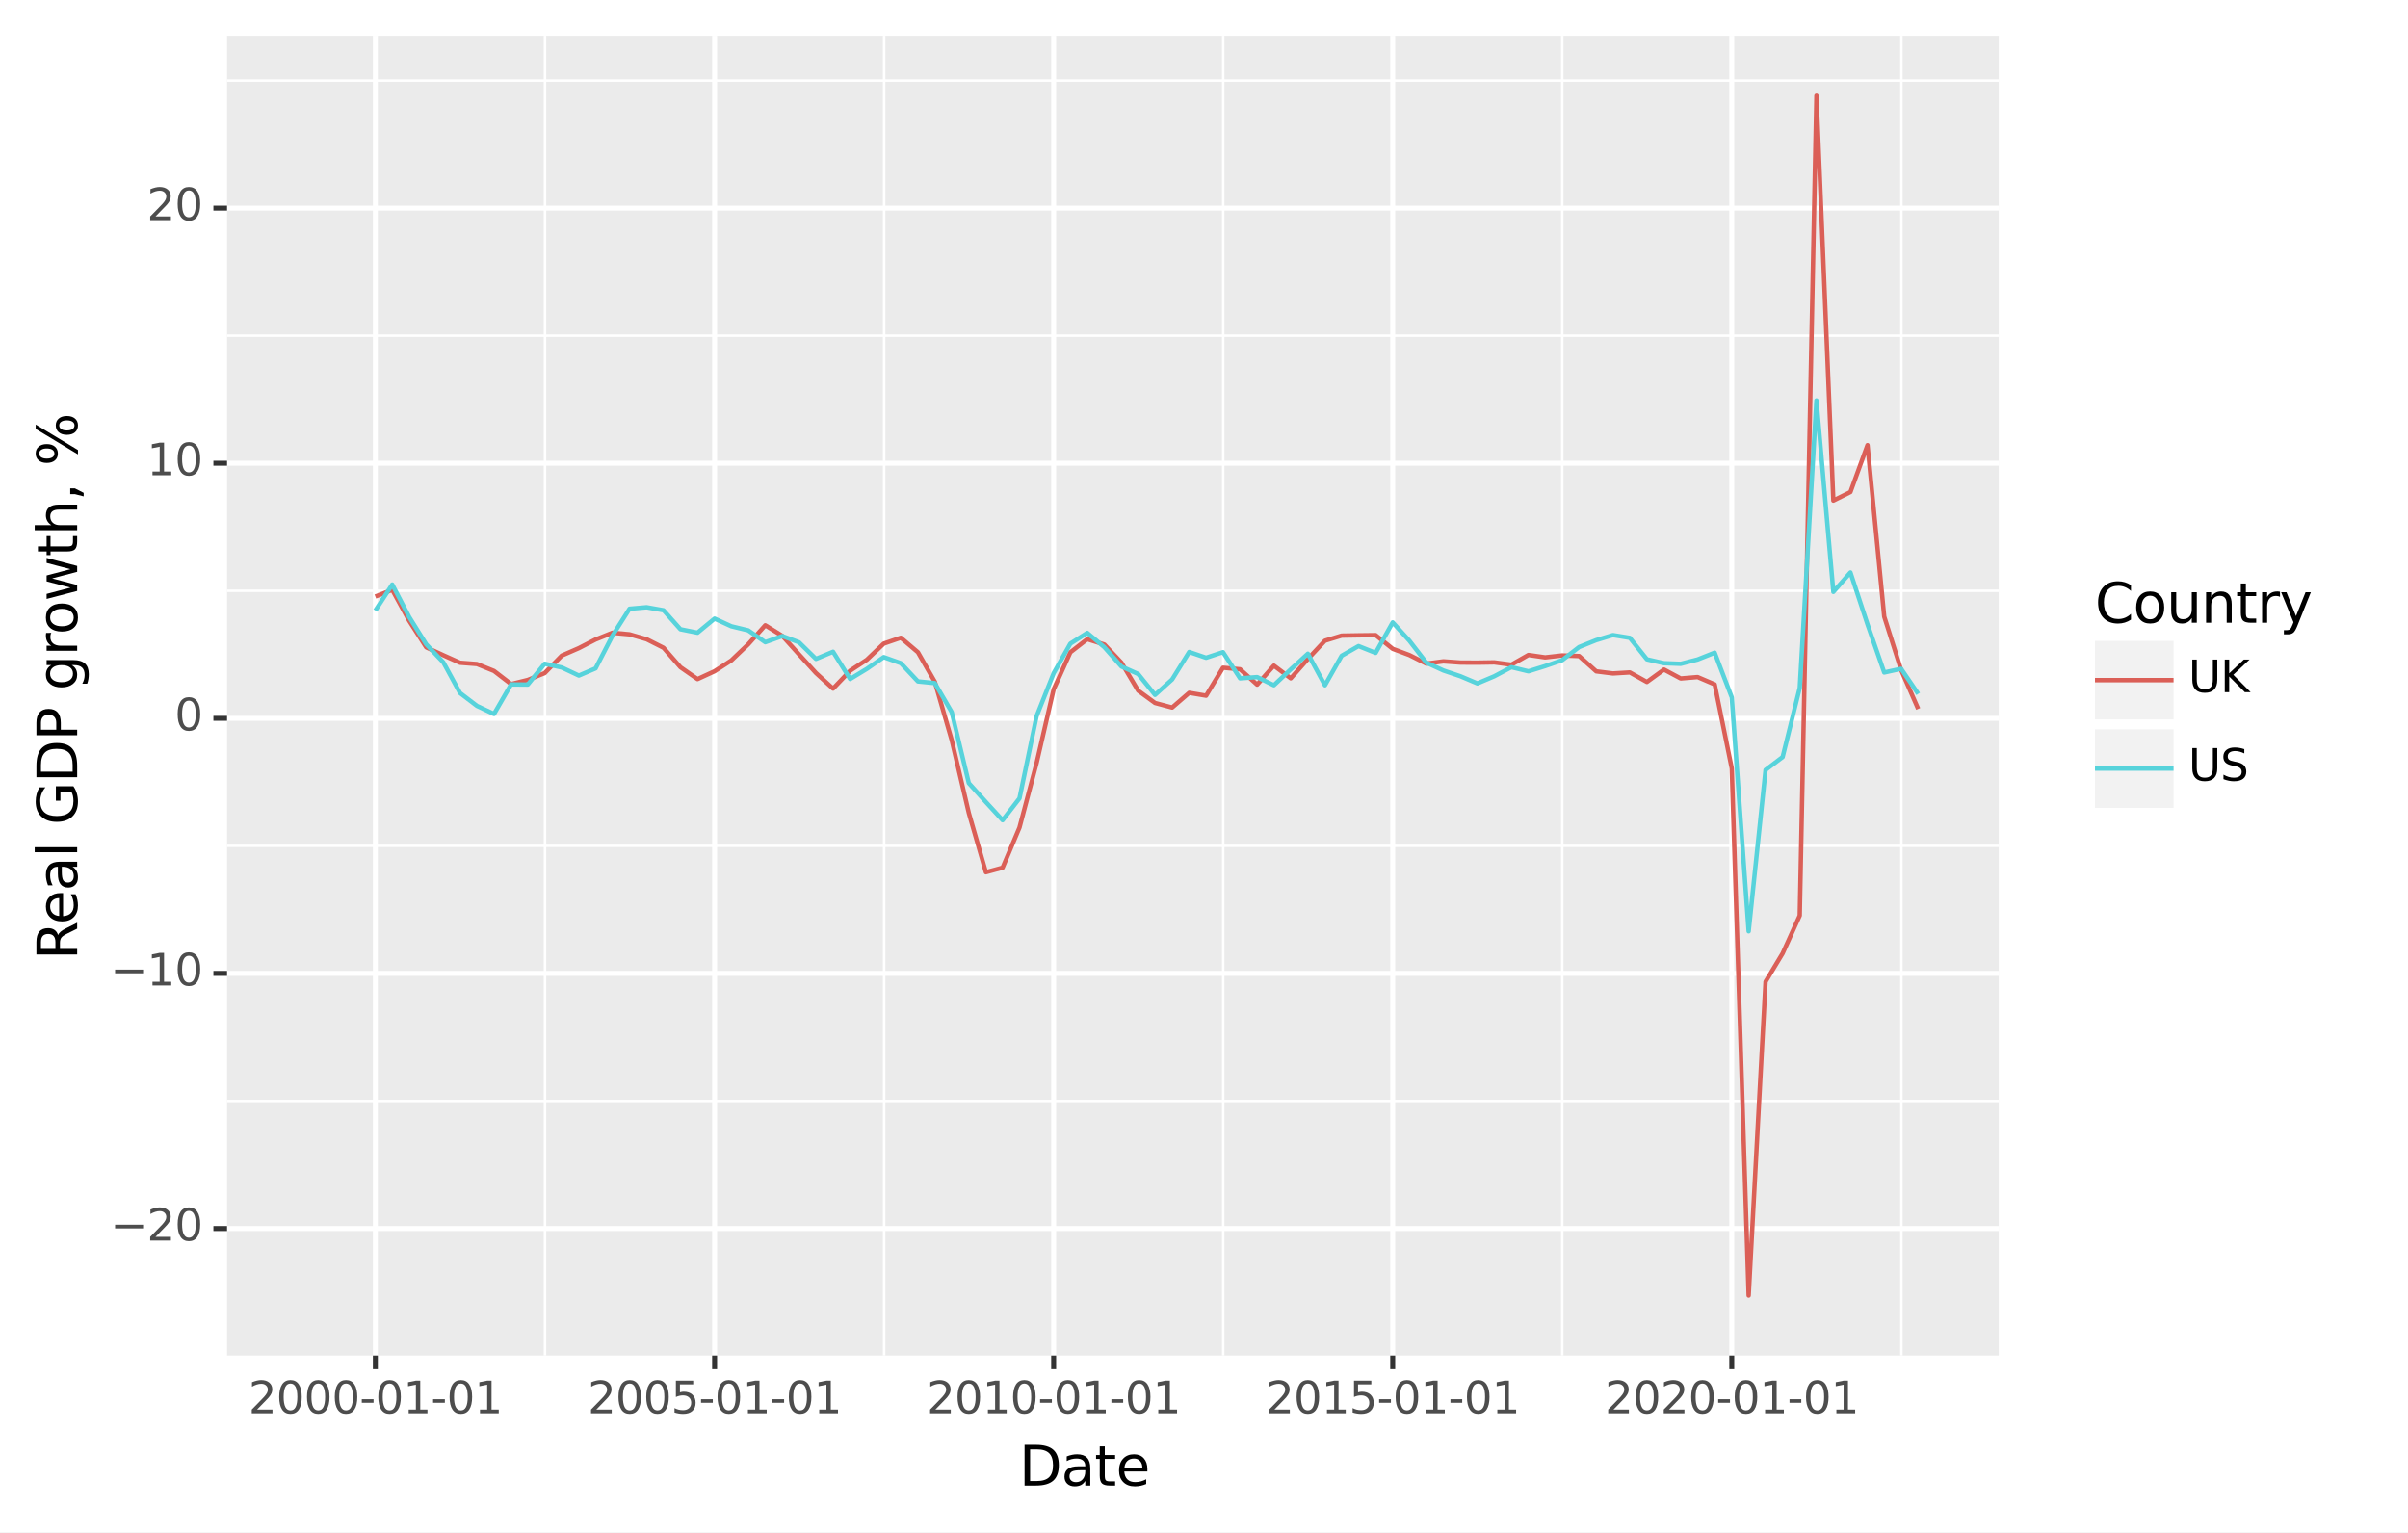 <?xml version="1.0" encoding="utf-8" standalone="no"?>
<!DOCTYPE svg PUBLIC "-//W3C//DTD SVG 1.1//EN"
  "http://www.w3.org/Graphics/SVG/1.1/DTD/svg11.dtd">
<svg xmlns:xlink="http://www.w3.org/1999/xlink" width="485.387pt" height="309.025pt" viewBox="0 0 485.387 309.025" xmlns="http://www.w3.org/2000/svg" version="1.1">
 <rect x="0" y="0" width="485.387" height="309.025" fill="#808080" stroke="none"/>
 <defs>
  <style type="text/css">*{stroke-linejoin: round; stroke-linecap: butt}</style>
 </defs>
 <g id="figure_1">
  <g id="patch_1">
   <path d="M 0 309.025 
L 485.387 309.025 
L 485.387 0 
L 0 0 
z
" style="fill: #ffffff; stroke: #ffffff; stroke-linejoin: miter"/>
  </g>
  <g id="axes_1">
   <g id="patch_2">
    <path d="M 45.768 273.312 
L 402.888 273.312 
L 402.888 7.2 
L 45.768 7.2 
z
" style="fill: #ebebeb"/>
   </g>
   <g id="matplotlib.axis_1">
    <g id="xtick_1">
     <g id="line2d_1">
      <path d="M 75.662 273.312 
L 75.662 7.2 
" clip-path="url(#p6b1a04f266)" style="fill: none; stroke: #ffffff"/>
     </g>
     <g id="line2d_2">
      <path d="M 75.662 273.312 
" style="fill: none; stroke: #000000; stroke-width: 3"/>
      <defs>
       <path id="m20d4586f66" d="M 0 0 
L 0 2.75 
" style="stroke: #333333"/>
      </defs>
      <g>
       <use xlink:href="#m20d4586f66" x="75.662" y="273.312" style="stroke: #333333"/>
      </g>
     </g>
     <g id="text_1">
      <!-- 2000-01-01 -->
      <g style="fill: #4d4d4d" transform="translate(50.091 284.949) scale(0.088 -0.088)">
       <defs>
        <path id="DejaVuSans-32" d="M 1228 531 
L 3431 531 
L 3431 0 
L 469 0 
L 469 531 
Q 828 903 1448 1529 
Q 2069 2156 2228 2338 
Q 2531 2678 2651 2914 
Q 2772 3150 2772 3378 
Q 2772 3750 2511 3984 
Q 2250 4219 1831 4219 
Q 1534 4219 1204 4116 
Q 875 4013 500 3803 
L 500 4441 
Q 881 4594 1212 4672 
Q 1544 4750 1819 4750 
Q 2544 4750 2975 4387 
Q 3406 4025 3406 3419 
Q 3406 3131 3298 2873 
Q 3191 2616 2906 2266 
Q 2828 2175 2409 1742 
Q 1991 1309 1228 531 
z
" transform="scale(0.016)"/>
        <path id="DejaVuSans-30" d="M 2034 4250 
Q 1547 4250 1301 3770 
Q 1056 3291 1056 2328 
Q 1056 1369 1301 889 
Q 1547 409 2034 409 
Q 2525 409 2770 889 
Q 3016 1369 3016 2328 
Q 3016 3291 2770 3770 
Q 2525 4250 2034 4250 
z
M 2034 4750 
Q 2819 4750 3233 4129 
Q 3647 3509 3647 2328 
Q 3647 1150 3233 529 
Q 2819 -91 2034 -91 
Q 1250 -91 836 529 
Q 422 1150 422 2328 
Q 422 3509 836 4129 
Q 1250 4750 2034 4750 
z
" transform="scale(0.016)"/>
        <path id="DejaVuSans-2d" d="M 313 2009 
L 1997 2009 
L 1997 1497 
L 313 1497 
L 313 2009 
z
" transform="scale(0.016)"/>
        <path id="DejaVuSans-31" d="M 794 531 
L 1825 531 
L 1825 4091 
L 703 3866 
L 703 4441 
L 1819 4666 
L 2450 4666 
L 2450 531 
L 3481 531 
L 3481 0 
L 794 0 
L 794 531 
z
" transform="scale(0.016)"/>
       </defs>
       <use xlink:href="#DejaVuSans-32"/>
       <use xlink:href="#DejaVuSans-30" x="63.623"/>
       <use xlink:href="#DejaVuSans-30" x="127.246"/>
       <use xlink:href="#DejaVuSans-30" x="190.869"/>
       <use xlink:href="#DejaVuSans-2d" x="254.492"/>
       <use xlink:href="#DejaVuSans-30" x="290.576"/>
       <use xlink:href="#DejaVuSans-31" x="354.199"/>
       <use xlink:href="#DejaVuSans-2d" x="417.822"/>
       <use xlink:href="#DejaVuSans-30" x="453.906"/>
       <use xlink:href="#DejaVuSans-31" x="517.529"/>
      </g>
     </g>
    </g>
    <g id="xtick_2">
     <g id="line2d_3">
      <path d="M 144.044 273.312 
L 144.044 7.2 
" clip-path="url(#p6b1a04f266)" style="fill: none; stroke: #ffffff"/>
     </g>
     <g id="line2d_4">
      <path d="M 144.044 273.312 
" style="fill: none; stroke: #000000; stroke-width: 3"/>
      <g>
       <use xlink:href="#m20d4586f66" x="144.044" y="273.312" style="stroke: #333333"/>
      </g>
     </g>
     <g id="text_2">
      <!-- 2005-01-01 -->
      <g style="fill: #4d4d4d" transform="translate(118.473 284.949) scale(0.088 -0.088)">
       <defs>
        <path id="DejaVuSans-35" d="M 691 4666 
L 3169 4666 
L 3169 4134 
L 1269 4134 
L 1269 2991 
Q 1406 3038 1543 3061 
Q 1681 3084 1819 3084 
Q 2600 3084 3056 2656 
Q 3513 2228 3513 1497 
Q 3513 744 3044 326 
Q 2575 -91 1722 -91 
Q 1428 -91 1123 -41 
Q 819 9 494 109 
L 494 744 
Q 775 591 1075 516 
Q 1375 441 1709 441 
Q 2250 441 2565 725 
Q 2881 1009 2881 1497 
Q 2881 1984 2565 2268 
Q 2250 2553 1709 2553 
Q 1456 2553 1204 2497 
Q 953 2441 691 2322 
L 691 4666 
z
" transform="scale(0.016)"/>
       </defs>
       <use xlink:href="#DejaVuSans-32"/>
       <use xlink:href="#DejaVuSans-30" x="63.623"/>
       <use xlink:href="#DejaVuSans-30" x="127.246"/>
       <use xlink:href="#DejaVuSans-35" x="190.869"/>
       <use xlink:href="#DejaVuSans-2d" x="254.492"/>
       <use xlink:href="#DejaVuSans-30" x="290.576"/>
       <use xlink:href="#DejaVuSans-31" x="354.199"/>
       <use xlink:href="#DejaVuSans-2d" x="417.822"/>
       <use xlink:href="#DejaVuSans-30" x="453.906"/>
       <use xlink:href="#DejaVuSans-31" x="517.529"/>
      </g>
     </g>
    </g>
    <g id="xtick_3">
     <g id="line2d_5">
      <path d="M 212.388 273.312 
L 212.388 7.2 
" clip-path="url(#p6b1a04f266)" style="fill: none; stroke: #ffffff"/>
     </g>
     <g id="line2d_6">
      <path d="M 212.388 273.312 
" style="fill: none; stroke: #000000; stroke-width: 3"/>
      <g>
       <use xlink:href="#m20d4586f66" x="212.388" y="273.312" style="stroke: #333333"/>
      </g>
     </g>
     <g id="text_3">
      <!-- 2010-01-01 -->
      <g style="fill: #4d4d4d" transform="translate(186.818 284.949) scale(0.088 -0.088)">
       <use xlink:href="#DejaVuSans-32"/>
       <use xlink:href="#DejaVuSans-30" x="63.623"/>
       <use xlink:href="#DejaVuSans-31" x="127.246"/>
       <use xlink:href="#DejaVuSans-30" x="190.869"/>
       <use xlink:href="#DejaVuSans-2d" x="254.492"/>
       <use xlink:href="#DejaVuSans-30" x="290.576"/>
       <use xlink:href="#DejaVuSans-31" x="354.199"/>
       <use xlink:href="#DejaVuSans-2d" x="417.822"/>
       <use xlink:href="#DejaVuSans-30" x="453.906"/>
       <use xlink:href="#DejaVuSans-31" x="517.529"/>
      </g>
     </g>
    </g>
    <g id="xtick_4">
     <g id="line2d_7">
      <path d="M 280.733 273.312 
L 280.733 7.2 
" clip-path="url(#p6b1a04f266)" style="fill: none; stroke: #ffffff"/>
     </g>
     <g id="line2d_8">
      <path d="M 280.733 273.312 
" style="fill: none; stroke: #000000; stroke-width: 3"/>
      <g>
       <use xlink:href="#m20d4586f66" x="280.733" y="273.312" style="stroke: #333333"/>
      </g>
     </g>
     <g id="text_4">
      <!-- 2015-01-01 -->
      <g style="fill: #4d4d4d" transform="translate(255.162 284.949) scale(0.088 -0.088)">
       <use xlink:href="#DejaVuSans-32"/>
       <use xlink:href="#DejaVuSans-30" x="63.623"/>
       <use xlink:href="#DejaVuSans-31" x="127.246"/>
       <use xlink:href="#DejaVuSans-35" x="190.869"/>
       <use xlink:href="#DejaVuSans-2d" x="254.492"/>
       <use xlink:href="#DejaVuSans-30" x="290.576"/>
       <use xlink:href="#DejaVuSans-31" x="354.199"/>
       <use xlink:href="#DejaVuSans-2d" x="417.822"/>
       <use xlink:href="#DejaVuSans-30" x="453.906"/>
       <use xlink:href="#DejaVuSans-31" x="517.529"/>
      </g>
     </g>
    </g>
    <g id="xtick_5">
     <g id="line2d_9">
      <path d="M 349.077 273.312 
L 349.077 7.2 
" clip-path="url(#p6b1a04f266)" style="fill: none; stroke: #ffffff"/>
     </g>
     <g id="line2d_10">
      <path d="M 349.077 273.312 
" style="fill: none; stroke: #000000; stroke-width: 3"/>
      <g>
       <use xlink:href="#m20d4586f66" x="349.077" y="273.312" style="stroke: #333333"/>
      </g>
     </g>
     <g id="text_5">
      <!-- 2020-01-01 -->
      <g style="fill: #4d4d4d" transform="translate(323.506 284.949) scale(0.088 -0.088)">
       <use xlink:href="#DejaVuSans-32"/>
       <use xlink:href="#DejaVuSans-30" x="63.623"/>
       <use xlink:href="#DejaVuSans-32" x="127.246"/>
       <use xlink:href="#DejaVuSans-30" x="190.869"/>
       <use xlink:href="#DejaVuSans-2d" x="254.492"/>
       <use xlink:href="#DejaVuSans-30" x="290.576"/>
       <use xlink:href="#DejaVuSans-31" x="354.199"/>
       <use xlink:href="#DejaVuSans-2d" x="417.822"/>
       <use xlink:href="#DejaVuSans-30" x="453.906"/>
       <use xlink:href="#DejaVuSans-31" x="517.529"/>
      </g>
     </g>
    </g>
    <g id="xtick_6">
     <g id="line2d_11">
      <path d="M 109.853 273.312 
L 109.853 7.2 
" clip-path="url(#p6b1a04f266)" style="fill: none; stroke: #ffffff; stroke-width: 0.5"/>
     </g>
    </g>
    <g id="xtick_7">
     <g id="line2d_12">
      <path d="M 178.216 273.312 
L 178.216 7.2 
" clip-path="url(#p6b1a04f266)" style="fill: none; stroke: #ffffff; stroke-width: 0.5"/>
     </g>
    </g>
    <g id="xtick_8">
     <g id="line2d_13">
      <path d="M 246.561 273.312 
L 246.561 7.2 
" clip-path="url(#p6b1a04f266)" style="fill: none; stroke: #ffffff; stroke-width: 0.5"/>
     </g>
    </g>
    <g id="xtick_9">
     <g id="line2d_14">
      <path d="M 314.905 273.312 
L 314.905 7.2 
" clip-path="url(#p6b1a04f266)" style="fill: none; stroke: #ffffff; stroke-width: 0.5"/>
     </g>
    </g>
    <g id="xtick_10">
     <g id="line2d_15">
      <path d="M 383.268 273.312 
L 383.268 7.2 
" clip-path="url(#p6b1a04f266)" style="fill: none; stroke: #ffffff; stroke-width: 0.5"/>
     </g>
    </g>
    <g id="text_6">
     <!-- Date -->
     <g transform="translate(205.422 299.537) scale(0.11 -0.11)">
      <defs>
       <path id="DejaVuSans-44" d="M 1259 4147 
L 1259 519 
L 2022 519 
Q 2988 519 3436 956 
Q 3884 1394 3884 2338 
Q 3884 3275 3436 3711 
Q 2988 4147 2022 4147 
L 1259 4147 
z
M 628 4666 
L 1925 4666 
Q 3281 4666 3915 4102 
Q 4550 3538 4550 2338 
Q 4550 1131 3912 565 
Q 3275 0 1925 0 
L 628 0 
L 628 4666 
z
" transform="scale(0.016)"/>
       <path id="DejaVuSans-61" d="M 2194 1759 
Q 1497 1759 1228 1600 
Q 959 1441 959 1056 
Q 959 750 1161 570 
Q 1363 391 1709 391 
Q 2188 391 2477 730 
Q 2766 1069 2766 1631 
L 2766 1759 
L 2194 1759 
z
M 3341 1997 
L 3341 0 
L 2766 0 
L 2766 531 
Q 2569 213 2275 61 
Q 1981 -91 1556 -91 
Q 1019 -91 701 211 
Q 384 513 384 1019 
Q 384 1609 779 1909 
Q 1175 2209 1959 2209 
L 2766 2209 
L 2766 2266 
Q 2766 2663 2505 2880 
Q 2244 3097 1772 3097 
Q 1472 3097 1187 3025 
Q 903 2953 641 2809 
L 641 3341 
Q 956 3463 1253 3523 
Q 1550 3584 1831 3584 
Q 2591 3584 2966 3190 
Q 3341 2797 3341 1997 
z
" transform="scale(0.016)"/>
       <path id="DejaVuSans-74" d="M 1172 4494 
L 1172 3500 
L 2356 3500 
L 2356 3053 
L 1172 3053 
L 1172 1153 
Q 1172 725 1289 603 
Q 1406 481 1766 481 
L 2356 481 
L 2356 0 
L 1766 0 
Q 1100 0 847 248 
Q 594 497 594 1153 
L 594 3053 
L 172 3053 
L 172 3500 
L 594 3500 
L 594 4494 
L 1172 4494 
z
" transform="scale(0.016)"/>
       <path id="DejaVuSans-65" d="M 3597 1894 
L 3597 1613 
L 953 1613 
Q 991 1019 1311 708 
Q 1631 397 2203 397 
Q 2534 397 2845 478 
Q 3156 559 3463 722 
L 3463 178 
Q 3153 47 2828 -22 
Q 2503 -91 2169 -91 
Q 1331 -91 842 396 
Q 353 884 353 1716 
Q 353 2575 817 3079 
Q 1281 3584 2069 3584 
Q 2775 3584 3186 3129 
Q 3597 2675 3597 1894 
z
M 3022 2063 
Q 3016 2534 2758 2815 
Q 2500 3097 2075 3097 
Q 1594 3097 1305 2825 
Q 1016 2553 972 2059 
L 3022 2063 
z
" transform="scale(0.016)"/>
      </defs>
      <use xlink:href="#DejaVuSans-44"/>
      <use xlink:href="#DejaVuSans-61" x="77.002"/>
      <use xlink:href="#DejaVuSans-74" x="138.281"/>
      <use xlink:href="#DejaVuSans-65" x="177.49"/>
     </g>
    </g>
   </g>
   <g id="matplotlib.axis_2">
    <g id="ytick_1">
     <g id="line2d_16">
      <path d="M 45.768 247.702 
L 402.888 247.702 
" clip-path="url(#p6b1a04f266)" style="fill: none; stroke: #ffffff"/>
     </g>
     <g id="line2d_17">
      <path d="M 45.768 247.702 
" style="fill: none; stroke: #000000; stroke-width: 3"/>
      <defs>
       <path id="mfe458dd991" d="M 0 0 
L -2.75 0 
" style="stroke: #333333"/>
      </defs>
      <g>
       <use xlink:href="#mfe458dd991" x="45.768" y="247.702" style="stroke: #333333"/>
      </g>
     </g>
     <g id="text_7">
      <!-- −20 -->
      <g style="fill: #4d4d4d" transform="translate(22.246 250.13) scale(0.088 -0.088)">
       <defs>
        <path id="DejaVuSans-2212" d="M 678 2272 
L 4684 2272 
L 4684 1741 
L 678 1741 
L 678 2272 
z
" transform="scale(0.016)"/>
       </defs>
       <use xlink:href="#DejaVuSans-2212"/>
       <use xlink:href="#DejaVuSans-32" x="83.789"/>
       <use xlink:href="#DejaVuSans-30" x="147.412"/>
      </g>
     </g>
    </g>
    <g id="ytick_2">
     <g id="line2d_18">
      <path d="M 45.768 196.265 
L 402.888 196.265 
" clip-path="url(#p6b1a04f266)" style="fill: none; stroke: #ffffff"/>
     </g>
     <g id="line2d_19">
      <path d="M 45.768 196.265 
" style="fill: none; stroke: #000000; stroke-width: 3"/>
      <g>
       <use xlink:href="#mfe458dd991" x="45.768" y="196.265" style="stroke: #333333"/>
      </g>
     </g>
     <g id="text_8">
      <!-- −10 -->
      <g style="fill: #4d4d4d" transform="translate(22.246 198.693) scale(0.088 -0.088)">
       <use xlink:href="#DejaVuSans-2212"/>
       <use xlink:href="#DejaVuSans-31" x="83.789"/>
       <use xlink:href="#DejaVuSans-30" x="147.412"/>
      </g>
     </g>
    </g>
    <g id="ytick_3">
     <g id="line2d_20">
      <path d="M 45.768 144.829 
L 402.888 144.829 
" clip-path="url(#p6b1a04f266)" style="fill: none; stroke: #ffffff"/>
     </g>
     <g id="line2d_21">
      <path d="M 45.768 144.829 
" style="fill: none; stroke: #000000; stroke-width: 3"/>
      <g>
       <use xlink:href="#mfe458dd991" x="45.768" y="144.829" style="stroke: #333333"/>
      </g>
     </g>
     <g id="text_9">
      <!-- 0 -->
      <g style="fill: #4d4d4d" transform="translate(35.219 147.257) scale(0.088 -0.088)">
       <use xlink:href="#DejaVuSans-30"/>
      </g>
     </g>
    </g>
    <g id="ytick_4">
     <g id="line2d_22">
      <path d="M 45.768 93.392 
L 402.888 93.392 
" clip-path="url(#p6b1a04f266)" style="fill: none; stroke: #ffffff"/>
     </g>
     <g id="line2d_23">
      <path d="M 45.768 93.392 
" style="fill: none; stroke: #000000; stroke-width: 3"/>
      <g>
       <use xlink:href="#mfe458dd991" x="45.768" y="93.392" style="stroke: #333333"/>
      </g>
     </g>
     <g id="text_10">
      <!-- 10 -->
      <g style="fill: #4d4d4d" transform="translate(29.62 95.82) scale(0.088 -0.088)">
       <use xlink:href="#DejaVuSans-31"/>
       <use xlink:href="#DejaVuSans-30" x="63.623"/>
      </g>
     </g>
    </g>
    <g id="ytick_5">
     <g id="line2d_24">
      <path d="M 45.768 41.956 
L 402.888 41.956 
" clip-path="url(#p6b1a04f266)" style="fill: none; stroke: #ffffff"/>
     </g>
     <g id="line2d_25">
      <path d="M 45.768 41.956 
" style="fill: none; stroke: #000000; stroke-width: 3"/>
      <g>
       <use xlink:href="#mfe458dd991" x="45.768" y="41.956" style="stroke: #333333"/>
      </g>
     </g>
     <g id="text_11">
      <!-- 20 -->
      <g style="fill: #4d4d4d" transform="translate(29.62 44.384) scale(0.088 -0.088)">
       <use xlink:href="#DejaVuSans-32"/>
       <use xlink:href="#DejaVuSans-30" x="63.623"/>
      </g>
     </g>
    </g>
    <g id="ytick_6">
     <g id="line2d_26">
      <path d="M 45.768 221.983 
L 402.888 221.983 
" clip-path="url(#p6b1a04f266)" style="fill: none; stroke: #ffffff; stroke-width: 0.5"/>
     </g>
    </g>
    <g id="ytick_7">
     <g id="line2d_27">
      <path d="M 45.768 170.547 
L 402.888 170.547 
" clip-path="url(#p6b1a04f266)" style="fill: none; stroke: #ffffff; stroke-width: 0.5"/>
     </g>
    </g>
    <g id="ytick_8">
     <g id="line2d_28">
      <path d="M 45.768 119.11 
L 402.888 119.11 
" clip-path="url(#p6b1a04f266)" style="fill: none; stroke: #ffffff; stroke-width: 0.5"/>
     </g>
    </g>
    <g id="ytick_9">
     <g id="line2d_29">
      <path d="M 45.768 67.674 
L 402.888 67.674 
" clip-path="url(#p6b1a04f266)" style="fill: none; stroke: #ffffff; stroke-width: 0.5"/>
     </g>
    </g>
    <g id="ytick_10">
     <g id="line2d_30">
      <path d="M 45.768 16.238 
L 402.888 16.238 
" clip-path="url(#p6b1a04f266)" style="fill: none; stroke: #ffffff; stroke-width: 0.5"/>
     </g>
    </g>
    <g id="text_12">
     <!-- Real GDP growth, % -->
     <g transform="translate(15.558 193.549) rotate(-90) scale(0.11 -0.11)">
      <defs>
       <path id="DejaVuSans-52" d="M 2841 2188 
Q 3044 2119 3236 1894 
Q 3428 1669 3622 1275 
L 4263 0 
L 3584 0 
L 2988 1197 
Q 2756 1666 2539 1819 
Q 2322 1972 1947 1972 
L 1259 1972 
L 1259 0 
L 628 0 
L 628 4666 
L 2053 4666 
Q 2853 4666 3247 4331 
Q 3641 3997 3641 3322 
Q 3641 2881 3436 2590 
Q 3231 2300 2841 2188 
z
M 1259 4147 
L 1259 2491 
L 2053 2491 
Q 2509 2491 2742 2702 
Q 2975 2913 2975 3322 
Q 2975 3731 2742 3939 
Q 2509 4147 2053 4147 
L 1259 4147 
z
" transform="scale(0.016)"/>
       <path id="DejaVuSans-6c" d="M 603 4863 
L 1178 4863 
L 1178 0 
L 603 0 
L 603 4863 
z
" transform="scale(0.016)"/>
       <path id="DejaVuSans-20" transform="scale(0.016)"/>
       <path id="DejaVuSans-47" d="M 3809 666 
L 3809 1919 
L 2778 1919 
L 2778 2438 
L 4434 2438 
L 4434 434 
Q 4069 175 3628 42 
Q 3188 -91 2688 -91 
Q 1594 -91 976 548 
Q 359 1188 359 2328 
Q 359 3472 976 4111 
Q 1594 4750 2688 4750 
Q 3144 4750 3555 4637 
Q 3966 4525 4313 4306 
L 4313 3634 
Q 3963 3931 3569 4081 
Q 3175 4231 2741 4231 
Q 1884 4231 1454 3753 
Q 1025 3275 1025 2328 
Q 1025 1384 1454 906 
Q 1884 428 2741 428 
Q 3075 428 3337 486 
Q 3600 544 3809 666 
z
" transform="scale(0.016)"/>
       <path id="DejaVuSans-50" d="M 1259 4147 
L 1259 2394 
L 2053 2394 
Q 2494 2394 2734 2622 
Q 2975 2850 2975 3272 
Q 2975 3691 2734 3919 
Q 2494 4147 2053 4147 
L 1259 4147 
z
M 628 4666 
L 2053 4666 
Q 2838 4666 3239 4311 
Q 3641 3956 3641 3272 
Q 3641 2581 3239 2228 
Q 2838 1875 2053 1875 
L 1259 1875 
L 1259 0 
L 628 0 
L 628 4666 
z
" transform="scale(0.016)"/>
       <path id="DejaVuSans-67" d="M 2906 1791 
Q 2906 2416 2648 2759 
Q 2391 3103 1925 3103 
Q 1463 3103 1205 2759 
Q 947 2416 947 1791 
Q 947 1169 1205 825 
Q 1463 481 1925 481 
Q 2391 481 2648 825 
Q 2906 1169 2906 1791 
z
M 3481 434 
Q 3481 -459 3084 -895 
Q 2688 -1331 1869 -1331 
Q 1566 -1331 1297 -1286 
Q 1028 -1241 775 -1147 
L 775 -588 
Q 1028 -725 1275 -790 
Q 1522 -856 1778 -856 
Q 2344 -856 2625 -561 
Q 2906 -266 2906 331 
L 2906 616 
Q 2728 306 2450 153 
Q 2172 0 1784 0 
Q 1141 0 747 490 
Q 353 981 353 1791 
Q 353 2603 747 3093 
Q 1141 3584 1784 3584 
Q 2172 3584 2450 3431 
Q 2728 3278 2906 2969 
L 2906 3500 
L 3481 3500 
L 3481 434 
z
" transform="scale(0.016)"/>
       <path id="DejaVuSans-72" d="M 2631 2963 
Q 2534 3019 2420 3045 
Q 2306 3072 2169 3072 
Q 1681 3072 1420 2755 
Q 1159 2438 1159 1844 
L 1159 0 
L 581 0 
L 581 3500 
L 1159 3500 
L 1159 2956 
Q 1341 3275 1631 3429 
Q 1922 3584 2338 3584 
Q 2397 3584 2469 3576 
Q 2541 3569 2628 3553 
L 2631 2963 
z
" transform="scale(0.016)"/>
       <path id="DejaVuSans-6f" d="M 1959 3097 
Q 1497 3097 1228 2736 
Q 959 2375 959 1747 
Q 959 1119 1226 758 
Q 1494 397 1959 397 
Q 2419 397 2687 759 
Q 2956 1122 2956 1747 
Q 2956 2369 2687 2733 
Q 2419 3097 1959 3097 
z
M 1959 3584 
Q 2709 3584 3137 3096 
Q 3566 2609 3566 1747 
Q 3566 888 3137 398 
Q 2709 -91 1959 -91 
Q 1206 -91 779 398 
Q 353 888 353 1747 
Q 353 2609 779 3096 
Q 1206 3584 1959 3584 
z
" transform="scale(0.016)"/>
       <path id="DejaVuSans-77" d="M 269 3500 
L 844 3500 
L 1563 769 
L 2278 3500 
L 2956 3500 
L 3675 769 
L 4391 3500 
L 4966 3500 
L 4050 0 
L 3372 0 
L 2619 2869 
L 1863 0 
L 1184 0 
L 269 3500 
z
" transform="scale(0.016)"/>
       <path id="DejaVuSans-68" d="M 3513 2113 
L 3513 0 
L 2938 0 
L 2938 2094 
Q 2938 2591 2744 2837 
Q 2550 3084 2163 3084 
Q 1697 3084 1428 2787 
Q 1159 2491 1159 1978 
L 1159 0 
L 581 0 
L 581 4863 
L 1159 4863 
L 1159 2956 
Q 1366 3272 1645 3428 
Q 1925 3584 2291 3584 
Q 2894 3584 3203 3211 
Q 3513 2838 3513 2113 
z
" transform="scale(0.016)"/>
       <path id="DejaVuSans-2c" d="M 750 794 
L 1409 794 
L 1409 256 
L 897 -744 
L 494 -744 
L 750 256 
L 750 794 
z
" transform="scale(0.016)"/>
       <path id="DejaVuSans-25" d="M 4653 2053 
Q 4381 2053 4226 1822 
Q 4072 1591 4072 1178 
Q 4072 772 4226 539 
Q 4381 306 4653 306 
Q 4919 306 5073 539 
Q 5228 772 5228 1178 
Q 5228 1588 5073 1820 
Q 4919 2053 4653 2053 
z
M 4653 2450 
Q 5147 2450 5437 2106 
Q 5728 1763 5728 1178 
Q 5728 594 5436 251 
Q 5144 -91 4653 -91 
Q 4153 -91 3862 251 
Q 3572 594 3572 1178 
Q 3572 1766 3864 2108 
Q 4156 2450 4653 2450 
z
M 1428 4353 
Q 1159 4353 1004 4120 
Q 850 3888 850 3481 
Q 850 3069 1003 2837 
Q 1156 2606 1428 2606 
Q 1700 2606 1854 2837 
Q 2009 3069 2009 3481 
Q 2009 3884 1853 4118 
Q 1697 4353 1428 4353 
z
M 4250 4750 
L 4750 4750 
L 1831 -91 
L 1331 -91 
L 4250 4750 
z
M 1428 4750 
Q 1922 4750 2215 4408 
Q 2509 4066 2509 3481 
Q 2509 2891 2217 2550 
Q 1925 2209 1428 2209 
Q 931 2209 642 2551 
Q 353 2894 353 3481 
Q 353 4063 643 4406 
Q 934 4750 1428 4750 
z
" transform="scale(0.016)"/>
      </defs>
      <use xlink:href="#DejaVuSans-52"/>
      <use xlink:href="#DejaVuSans-65" x="64.982"/>
      <use xlink:href="#DejaVuSans-61" x="126.506"/>
      <use xlink:href="#DejaVuSans-6c" x="187.785"/>
      <use xlink:href="#DejaVuSans-20" x="215.568"/>
      <use xlink:href="#DejaVuSans-47" x="247.355"/>
      <use xlink:href="#DejaVuSans-44" x="324.846"/>
      <use xlink:href="#DejaVuSans-50" x="401.848"/>
      <use xlink:href="#DejaVuSans-20" x="462.15"/>
      <use xlink:href="#DejaVuSans-67" x="493.938"/>
      <use xlink:href="#DejaVuSans-72" x="557.414"/>
      <use xlink:href="#DejaVuSans-6f" x="596.277"/>
      <use xlink:href="#DejaVuSans-77" x="657.459"/>
      <use xlink:href="#DejaVuSans-74" x="739.246"/>
      <use xlink:href="#DejaVuSans-68" x="778.455"/>
      <use xlink:href="#DejaVuSans-2c" x="841.834"/>
      <use xlink:href="#DejaVuSans-20" x="873.621"/>
      <use xlink:href="#DejaVuSans-25" x="905.408"/>
     </g>
    </g>
   </g>
   <g id="line2d_31">
    <path d="M 75.662 120.272 
L 79.068 118.926 
L 82.474 125.145 
L 85.918 130.518 
L 89.361 132.111 
L 92.73 133.624 
L 96.136 133.885 
L 99.579 135.28 
L 103.022 137.924 
L 106.391 137.094 
L 109.797 135.713 
L 113.24 132.181 
L 116.684 130.679 
L 120.052 128.942 
L 123.458 127.575 
L 126.902 127.895 
L 130.345 128.891 
L 133.751 130.611 
L 137.157 134.521 
L 140.601 136.922 
L 144.044 135.333 
L 147.413 133.158 
L 150.819 129.909 
L 154.262 126.069 
L 157.705 128.215 
L 161.074 131.953 
L 164.48 135.692 
L 167.923 138.839 
L 171.367 135.229 
L 174.735 133.017 
L 178.141 129.768 
L 181.585 128.587 
L 185.028 131.508 
L 188.434 137.46 
L 191.84 149.234 
L 195.284 163.908 
L 198.727 175.863 
L 202.096 174.943 
L 205.502 166.852 
L 208.945 153.876 
L 212.388 138.98 
L 215.757 131.517 
L 219.163 128.871 
L 222.606 129.947 
L 226.05 133.597 
L 229.418 139.251 
L 232.824 141.735 
L 236.268 142.66 
L 239.711 139.688 
L 243.117 140.268 
L 246.523 134.626 
L 249.967 134.939 
L 253.41 138.039 
L 256.779 134.206 
L 260.185 136.765 
L 263.628 132.873 
L 267.071 129.183 
L 270.44 128.155 
L 273.846 128.099 
L 277.289 128.057 
L 280.733 130.817 
L 284.101 132.081 
L 287.507 133.801 
L 290.951 133.342 
L 294.394 133.59 
L 297.8 133.607 
L 301.206 133.551 
L 304.65 134.014 
L 308.093 132.058 
L 311.462 132.547 
L 314.868 132.157 
L 318.311 132.276 
L 321.754 135.358 
L 325.123 135.782 
L 328.529 135.575 
L 331.972 137.501 
L 335.416 134.997 
L 338.784 136.797 
L 342.19 136.511 
L 345.634 137.983 
L 349.077 154.926 
L 352.483 261.216 
L 355.889 197.935 
L 359.333 192.219 
L 362.776 184.603 
L 366.145 19.296 
L 369.551 100.924 
L 372.994 99.208 
L 376.437 89.749 
L 379.806 124.313 
L 383.212 135.069 
L 386.655 142.942 
" clip-path="url(#p6b1a04f266)" style="fill: none; stroke: #db5f57; stroke-width: 0.886"/>
   </g>
   <g id="line2d_32">
    <path d="M 75.662 123.092 
L 79.068 117.852 
L 82.474 124.387 
L 85.918 129.904 
L 89.361 133.536 
L 92.73 139.726 
L 96.136 142.322 
L 99.579 143.951 
L 103.022 137.994 
L 106.391 138.024 
L 109.797 133.818 
L 113.24 134.586 
L 116.684 136.207 
L 120.052 134.763 
L 123.458 128.164 
L 126.902 122.736 
L 130.345 122.436 
L 133.751 123.046 
L 137.157 126.873 
L 140.601 127.568 
L 144.044 124.724 
L 147.413 126.273 
L 150.819 127.095 
L 154.262 129.487 
L 157.705 128.241 
L 161.074 129.515 
L 164.48 132.853 
L 167.923 131.409 
L 171.367 136.904 
L 174.735 134.857 
L 178.141 132.491 
L 181.585 133.714 
L 185.028 137.387 
L 188.434 137.73 
L 191.84 143.583 
L 195.284 157.895 
L 198.727 161.712 
L 202.096 165.38 
L 205.502 160.968 
L 208.945 144.409 
L 212.388 135.732 
L 215.757 129.771 
L 219.163 127.602 
L 222.606 130.486 
L 226.05 134.384 
L 229.418 135.889 
L 232.824 140.106 
L 236.268 136.996 
L 239.711 131.454 
L 243.117 132.619 
L 246.523 131.493 
L 249.967 136.773 
L 253.41 136.515 
L 256.779 138.162 
L 260.185 134.954 
L 263.628 131.805 
L 267.071 138.172 
L 270.44 132.216 
L 273.846 130.265 
L 277.289 131.642 
L 280.733 125.482 
L 284.101 129.193 
L 287.507 133.602 
L 290.951 135.186 
L 294.394 136.351 
L 297.8 137.794 
L 301.206 136.351 
L 304.65 134.52 
L 308.093 135.352 
L 311.462 134.3 
L 314.868 133.119 
L 318.311 130.456 
L 321.754 129.071 
L 325.123 128.05 
L 328.529 128.606 
L 331.972 132.934 
L 335.416 133.717 
L 338.784 133.844 
L 342.19 132.968 
L 345.634 131.596 
L 349.077 140.61 
L 352.483 187.781 
L 355.889 155.239 
L 359.333 152.63 
L 362.776 138.698 
L 366.145 80.734 
L 369.551 119.339 
L 372.994 115.422 
L 376.437 125.881 
L 379.806 135.59 
L 383.212 134.839 
L 386.655 139.895 
" clip-path="url(#p6b1a04f266)" style="fill: none; stroke: #57d3db; stroke-width: 0.886"/>
   </g>
   <g id="patch_3">
    <path d="M 410.088 175.091 
L 478.187 175.091 
L 478.187 101.965 
L 410.088 101.965 
z
" style="fill: #ffffff"/>
   </g>
   <g id="text_13">
    <!-- Country -->
    <g transform="translate(422.288 125.559) scale(0.11 -0.11)">
     <defs>
      <path id="DejaVuSans-43" d="M 4122 4306 
L 4122 3641 
Q 3803 3938 3442 4084 
Q 3081 4231 2675 4231 
Q 1875 4231 1450 3742 
Q 1025 3253 1025 2328 
Q 1025 1406 1450 917 
Q 1875 428 2675 428 
Q 3081 428 3442 575 
Q 3803 722 4122 1019 
L 4122 359 
Q 3791 134 3420 21 
Q 3050 -91 2638 -91 
Q 1578 -91 968 557 
Q 359 1206 359 2328 
Q 359 3453 968 4101 
Q 1578 4750 2638 4750 
Q 3056 4750 3426 4639 
Q 3797 4528 4122 4306 
z
" transform="scale(0.016)"/>
      <path id="DejaVuSans-75" d="M 544 1381 
L 544 3500 
L 1119 3500 
L 1119 1403 
Q 1119 906 1312 657 
Q 1506 409 1894 409 
Q 2359 409 2629 706 
Q 2900 1003 2900 1516 
L 2900 3500 
L 3475 3500 
L 3475 0 
L 2900 0 
L 2900 538 
Q 2691 219 2414 64 
Q 2138 -91 1772 -91 
Q 1169 -91 856 284 
Q 544 659 544 1381 
z
M 1991 3584 
L 1991 3584 
z
" transform="scale(0.016)"/>
      <path id="DejaVuSans-6e" d="M 3513 2113 
L 3513 0 
L 2938 0 
L 2938 2094 
Q 2938 2591 2744 2837 
Q 2550 3084 2163 3084 
Q 1697 3084 1428 2787 
Q 1159 2491 1159 1978 
L 1159 0 
L 581 0 
L 581 3500 
L 1159 3500 
L 1159 2956 
Q 1366 3272 1645 3428 
Q 1925 3584 2291 3584 
Q 2894 3584 3203 3211 
Q 3513 2838 3513 2113 
z
" transform="scale(0.016)"/>
      <path id="DejaVuSans-79" d="M 2059 -325 
Q 1816 -950 1584 -1140 
Q 1353 -1331 966 -1331 
L 506 -1331 
L 506 -850 
L 844 -850 
Q 1081 -850 1212 -737 
Q 1344 -625 1503 -206 
L 1606 56 
L 191 3500 
L 800 3500 
L 1894 763 
L 2988 3500 
L 3597 3500 
L 2059 -325 
z
" transform="scale(0.016)"/>
     </defs>
     <use xlink:href="#DejaVuSans-43"/>
     <use xlink:href="#DejaVuSans-6f" x="69.824"/>
     <use xlink:href="#DejaVuSans-75" x="131.006"/>
     <use xlink:href="#DejaVuSans-6e" x="194.385"/>
     <use xlink:href="#DejaVuSans-74" x="257.764"/>
     <use xlink:href="#DejaVuSans-72" x="296.973"/>
     <use xlink:href="#DejaVuSans-79" x="338.086"/>
    </g>
   </g>
   <g id="patch_4">
    <path d="M 422.288 145.051 
L 438.128 145.051 
L 438.128 129.211 
L 422.288 129.211 
z
" clip-path="url(#p99af041b62)" style="fill: #f2f2f2"/>
   </g>
   <g id="line2d_33">
    <path d="M 422.288 137.131 
L 438.128 137.131 
" clip-path="url(#p99af041b62)" style="fill: none; stroke: #db5f57; stroke-width: 0.886"/>
   </g>
   <g id="text_14">
    <!-- UK -->
    <g transform="translate(441.128 139.559) scale(0.088 -0.088)">
     <defs>
      <path id="DejaVuSans-55" d="M 556 4666 
L 1191 4666 
L 1191 1831 
Q 1191 1081 1462 751 
Q 1734 422 2344 422 
Q 2950 422 3222 751 
Q 3494 1081 3494 1831 
L 3494 4666 
L 4128 4666 
L 4128 1753 
Q 4128 841 3676 375 
Q 3225 -91 2344 -91 
Q 1459 -91 1007 375 
Q 556 841 556 1753 
L 556 4666 
z
" transform="scale(0.016)"/>
      <path id="DejaVuSans-4b" d="M 628 4666 
L 1259 4666 
L 1259 2694 
L 3353 4666 
L 4166 4666 
L 1850 2491 
L 4331 0 
L 3500 0 
L 1259 2247 
L 1259 0 
L 628 0 
L 628 4666 
z
" transform="scale(0.016)"/>
     </defs>
     <use xlink:href="#DejaVuSans-55"/>
     <use xlink:href="#DejaVuSans-4b" x="73.193"/>
    </g>
   </g>
   <g id="patch_5">
    <path d="M 422.288 162.891 
L 438.128 162.891 
L 438.128 147.051 
L 422.288 147.051 
z
" clip-path="url(#pd873962cc2)" style="fill: #f2f2f2"/>
   </g>
   <g id="line2d_34">
    <path d="M 422.288 154.971 
L 438.128 154.971 
" clip-path="url(#pd873962cc2)" style="fill: none; stroke: #57d3db; stroke-width: 0.886"/>
   </g>
   <g id="text_15">
    <!-- US -->
    <g transform="translate(441.128 157.399) scale(0.088 -0.088)">
     <defs>
      <path id="DejaVuSans-53" d="M 3425 4513 
L 3425 3897 
Q 3066 4069 2747 4153 
Q 2428 4238 2131 4238 
Q 1616 4238 1336 4038 
Q 1056 3838 1056 3469 
Q 1056 3159 1242 3001 
Q 1428 2844 1947 2747 
L 2328 2669 
Q 3034 2534 3370 2195 
Q 3706 1856 3706 1288 
Q 3706 609 3251 259 
Q 2797 -91 1919 -91 
Q 1588 -91 1214 -16 
Q 841 59 441 206 
L 441 856 
Q 825 641 1194 531 
Q 1563 422 1919 422 
Q 2459 422 2753 634 
Q 3047 847 3047 1241 
Q 3047 1584 2836 1778 
Q 2625 1972 2144 2069 
L 1759 2144 
Q 1053 2284 737 2584 
Q 422 2884 422 3419 
Q 422 4038 858 4394 
Q 1294 4750 2059 4750 
Q 2388 4750 2728 4690 
Q 3069 4631 3425 4513 
z
" transform="scale(0.016)"/>
     </defs>
     <use xlink:href="#DejaVuSans-55"/>
     <use xlink:href="#DejaVuSans-53" x="73.193"/>
    </g>
   </g>
  </g>
 </g>
 <defs>
  <clipPath id="p6b1a04f266">
   <rect x="45.768" y="7.2" width="357.12" height="266.112"/>
  </clipPath>
  <clipPath id="p99af041b62">
   <path d="M 422.288 145.051 
L 422.288 129.211 
L 438.128 129.211 
L 438.128 145.051 
"/>
  </clipPath>
  <clipPath id="pd873962cc2">
   <path d="M 422.288 162.891 
L 422.288 147.051 
L 438.128 147.051 
L 438.128 162.891 
"/>
  </clipPath>
 </defs>
</svg>
